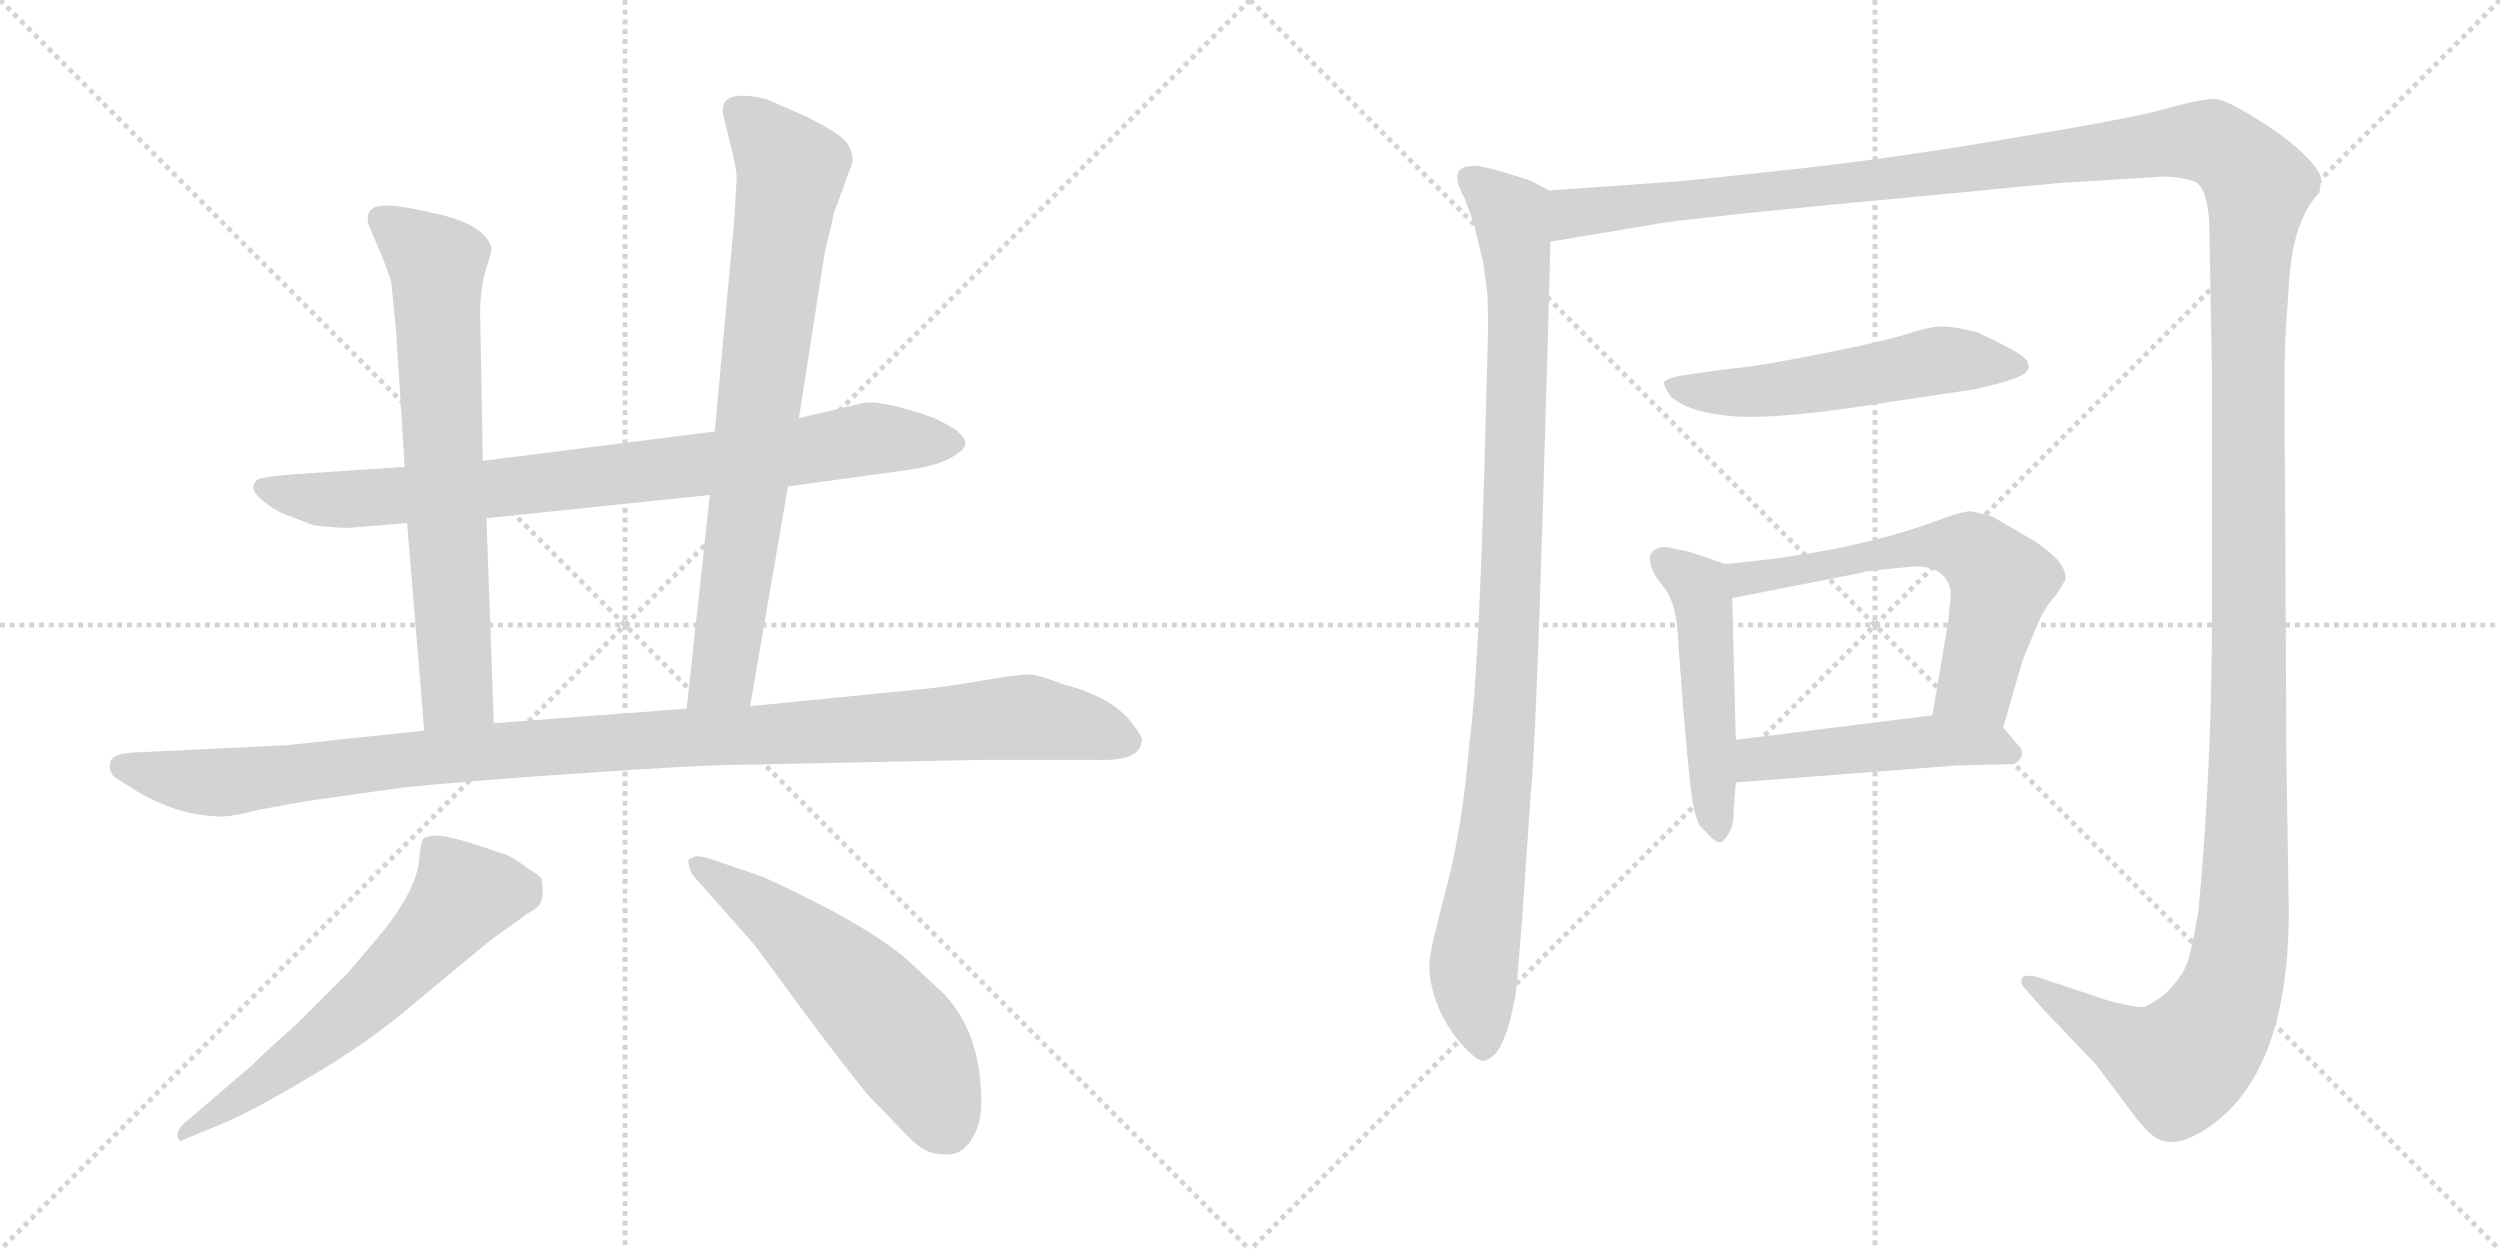 <svg version="1.1" viewBox="0 0 2048 1024" xmlns="http://www.w3.org/2000/svg">
  <g stroke="lightgray" stroke-dasharray="1,1" stroke-width="1" transform="scale(4, 4)">
    <line x1="0" y1="0" x2="256" y2="256"></line>
    <line x1="256" y1="0" x2="0" y2="256"></line>
    <line x1="128" y1="0" x2="128" y2="256"></line>
    <line x1="0" y1="128" x2="256" y2="128"></line>
    <line x1="256" y1="0" x2="512" y2="256"></line>
    <line x1="512" y1="0" x2="256" y2="256"></line>
    <line x1="384" y1="0" x2="384" y2="256"></line>
    <line x1="256" y1="128" x2="512" y2="128"></line>
  </g>
<g transform="scale(1, -1) translate(0, -850)">
   <style type="text/css">
    @keyframes keyframes0 {
      from {
       stroke: black;
       stroke-dashoffset: 825;
       stroke-width: 128;
       }
       73% {
       animation-timing-function: step-end;
       stroke: black;
       stroke-dashoffset: 0;
       stroke-width: 128;
       }
       to {
       stroke: black;
       stroke-width: 1024;
       }
       }
       #make-me-a-hanzi-animation-0 {
         animation: keyframes0 0.921s both;
         animation-delay: 0s;
         animation-timing-function: linear;
       }
    @keyframes keyframes1 {
      from {
       stroke: black;
       stroke-dashoffset: 695;
       stroke-width: 128;
       }
       69% {
       animation-timing-function: step-end;
       stroke: black;
       stroke-dashoffset: 0;
       stroke-width: 128;
       }
       to {
       stroke: black;
       stroke-width: 1024;
       }
       }
       #make-me-a-hanzi-animation-1 {
         animation: keyframes1 0.816s both;
         animation-delay: 0.921s;
         animation-timing-function: linear;
       }
    @keyframes keyframes2 {
      from {
       stroke: black;
       stroke-dashoffset: 771;
       stroke-width: 128;
       }
       72% {
       animation-timing-function: step-end;
       stroke: black;
       stroke-dashoffset: 0;
       stroke-width: 128;
       }
       to {
       stroke: black;
       stroke-width: 1024;
       }
       }
       #make-me-a-hanzi-animation-2 {
         animation: keyframes2 0.877s both;
         animation-delay: 1.737s;
         animation-timing-function: linear;
       }
    @keyframes keyframes3 {
      from {
       stroke: black;
       stroke-dashoffset: 1081;
       stroke-width: 128;
       }
       78% {
       animation-timing-function: step-end;
       stroke: black;
       stroke-dashoffset: 0;
       stroke-width: 128;
       }
       to {
       stroke: black;
       stroke-width: 1024;
       }
       }
       #make-me-a-hanzi-animation-3 {
         animation: keyframes3 1.13s both;
         animation-delay: 2.614s;
         animation-timing-function: linear;
       }
    @keyframes keyframes4 {
      from {
       stroke: black;
       stroke-dashoffset: 606;
       stroke-width: 128;
       }
       66% {
       animation-timing-function: step-end;
       stroke: black;
       stroke-dashoffset: 0;
       stroke-width: 128;
       }
       to {
       stroke: black;
       stroke-width: 1024;
       }
       }
       #make-me-a-hanzi-animation-4 {
         animation: keyframes4 0.743s both;
         animation-delay: 3.744s;
         animation-timing-function: linear;
       }
    @keyframes keyframes5 {
      from {
       stroke: black;
       stroke-dashoffset: 561;
       stroke-width: 128;
       }
       65% {
       animation-timing-function: step-end;
       stroke: black;
       stroke-dashoffset: 0;
       stroke-width: 128;
       }
       to {
       stroke: black;
       stroke-width: 1024;
       }
       }
       #make-me-a-hanzi-animation-5 {
         animation: keyframes5 0.707s both;
         animation-delay: 4.487s;
         animation-timing-function: linear;
       }
    @keyframes keyframes6 {
      from {
       stroke: black;
       stroke-dashoffset: 987;
       stroke-width: 128;
       }
       76% {
       animation-timing-function: step-end;
       stroke: black;
       stroke-dashoffset: 0;
       stroke-width: 128;
       }
       to {
       stroke: black;
       stroke-width: 1024;
       }
       }
       #make-me-a-hanzi-animation-6 {
         animation: keyframes6 1.053s both;
         animation-delay: 5.194s;
         animation-timing-function: linear;
       }
    @keyframes keyframes7 {
      from {
       stroke: black;
       stroke-dashoffset: 1730;
       stroke-width: 128;
       }
       85% {
       animation-timing-function: step-end;
       stroke: black;
       stroke-dashoffset: 0;
       stroke-width: 128;
       }
       to {
       stroke: black;
       stroke-width: 1024;
       }
       }
       #make-me-a-hanzi-animation-7 {
         animation: keyframes7 1.658s both;
         animation-delay: 6.247s;
         animation-timing-function: linear;
       }
    @keyframes keyframes8 {
      from {
       stroke: black;
       stroke-dashoffset: 542;
       stroke-width: 128;
       }
       64% {
       animation-timing-function: step-end;
       stroke: black;
       stroke-dashoffset: 0;
       stroke-width: 128;
       }
       to {
       stroke: black;
       stroke-width: 1024;
       }
       }
       #make-me-a-hanzi-animation-8 {
         animation: keyframes8 0.691s both;
         animation-delay: 7.905s;
         animation-timing-function: linear;
       }
    @keyframes keyframes9 {
      from {
       stroke: black;
       stroke-dashoffset: 493;
       stroke-width: 128;
       }
       62% {
       animation-timing-function: step-end;
       stroke: black;
       stroke-dashoffset: 0;
       stroke-width: 128;
       }
       to {
       stroke: black;
       stroke-width: 1024;
       }
       }
       #make-me-a-hanzi-animation-9 {
         animation: keyframes9 0.651s both;
         animation-delay: 8.596s;
         animation-timing-function: linear;
       }
    @keyframes keyframes10 {
      from {
       stroke: black;
       stroke-dashoffset: 608;
       stroke-width: 128;
       }
       66% {
       animation-timing-function: step-end;
       stroke: black;
       stroke-dashoffset: 0;
       stroke-width: 128;
       }
       to {
       stroke: black;
       stroke-width: 1024;
       }
       }
       #make-me-a-hanzi-animation-10 {
         animation: keyframes10 0.745s both;
         animation-delay: 9.247s;
         animation-timing-function: linear;
       }
    @keyframes keyframes11 {
      from {
       stroke: black;
       stroke-dashoffset: 481;
       stroke-width: 128;
       }
       61% {
       animation-timing-function: step-end;
       stroke: black;
       stroke-dashoffset: 0;
       stroke-width: 128;
       }
       to {
       stroke: black;
       stroke-width: 1024;
       }
       }
       #make-me-a-hanzi-animation-11 {
         animation: keyframes11 0.641s both;
         animation-delay: 9.992s;
         animation-timing-function: linear;
       }
</style>
<path d="M 645.5 451.5 L 747.5 465.5 Q 772.5 469.5 784.5 478.5 Q 796.5 486.5 785.5 495.5 Q 783.5 498.5 765.5 507.5 Q 720.5 523.5 705.5 519.5 L 654.5 507.5 L 585.5 496.5 L 395.5 472.5 L 331.5 467.5 L 240.5 461.5 Q 217.5 459.5 211.5 457.5 Q 202.5 450.5 213.5 441.5 Q 224.5 431.5 236.5 427.5 L 257.5 419.5 Q 278.5 417.5 284.5 417.5 L 333.5 421.5 L 398.5 425.5 L 581.5 444.5 L 645.5 451.5 Z" fill="lightgray"></path> 
<path d="M 395.5 472.5 L 393.5 585.5 Q 392.5 608.5 397.5 627.5 Q 403.5 645.5 402.5 647.5 Q 397.5 664.5 363.5 673.5 Q 330.5 681.5 318.5 681.5 Q 296.5 682.5 302.5 664.5 L 311.5 643.5 Q 316.5 631.5 320.5 619.5 L 324.5 578.5 L 331.5 467.5 L 333.5 421.5 L 347.5 251.5 C 349.5 221.5 405.5 227.5 404.5 257.5 L 398.5 425.5 L 395.5 472.5 Z" fill="lightgray"></path> 
<path d="M 614.5 271.5 L 645.5 451.5 L 654.5 507.5 L 675.5 642.5 L 683.5 676.5 L 698.5 717.5 Q 698.5 728.5 691.5 735.5 Q 684.5 742.5 660.5 754.5 L 628.5 768.5 Q 618.5 771.5 609.5 771.5 Q 589.5 772.5 592.5 755.5 L 598.5 731.5 Q 603.5 710.5 603.5 704.5 L 601.5 669.5 L 585.5 496.5 L 581.5 444.5 L 562.5 269.5 C 559.5 239.5 609.5 241.5 614.5 271.5 Z" fill="lightgray"></path> 
<path d="M 211.5 186.5 L 249.5 193.5 L 327.5 204.5 Q 372.5 209.5 474.5 216.5 Q 576.5 223.5 606.5 223.5 L 804.5 227.5 L 900.5 227.5 Q 935.5 226.5 935.5 244.5 Q 935.5 246.5 927.5 257.5 Q 910.5 279.5 870.5 289.5 Q 853.5 296.5 843.5 297.5 Q 833.5 297.5 804.5 292.5 Q 776.5 287.5 755.5 285.5 L 614.5 271.5 L 562.5 269.5 L 404.5 257.5 L 347.5 251.5 L 234.5 239.5 L 108.5 233.5 Q 91.5 232.5 90.5 225.5 Q 88.5 219.5 93.5 213.5 L 112.5 201.5 Q 145.5 182.5 175.5 181.5 Q 184.5 179.5 211.5 186.5 Z" fill="lightgray"></path> 
<path d="M 205.5 -23.5 L 150.5 -70.5 Q 144.5 -76.5 145.5 -81.5 Q 147.5 -86.5 150.5 -83.5 L 172.5 -74.5 Q 201.5 -63.5 251.5 -33.5 Q 301.5 -4.5 337.5 26.5 L 401.5 79.5 L 433.5 102.5 Q 444.5 107.5 444.5 117.5 Q 444.5 127.5 443.5 130.5 Q 442.5 132.5 432.5 138.5 Q 423.5 145.5 415.5 149.5 L 388.5 158.5 Q 369.5 164.5 359.5 165.5 Q 349.5 165.5 346.5 162.5 Q 344.5 158.5 343.5 147.5 Q 342.5 124.5 316.5 90.5 Q 309.5 81.5 284.5 52.5 L 243.5 11.5 Q 218.5 -10.5 205.5 -23.5 Z" fill="lightgray"></path> 
<path d="M 572.5 127.5 L 618.5 75.5 L 654.5 26.5 Q 685.5 -15.5 710.5 -46.5 L 738.5 -75.5 Q 750.5 -88.5 758.5 -92.5 Q 766.5 -96.5 778.5 -95.5 Q 790.5 -94.5 797.5 -80.5 Q 805.5 -67.5 803.5 -42.5 Q 802.5 -18.5 794.5 2.5 Q 785.5 23.5 772.5 36.5 L 743.5 63.5 Q 710.5 92.5 625.5 131.5 L 590.5 143.5 Q 573.5 149.5 569.5 148.5 Q 566.5 146.5 564.5 146.5 Q 563.5 145.5 564.5 140.5 Q 565.5 134.5 572.5 127.5 Z" fill="lightgray"></path> 
<path d="M 1269.0 694.0 L 1254.0 702.0 Q 1211.0 716.0 1206.0 714.0 Q 1199.0 714.0 1195.0 710.0 Q 1191.0 703.0 1200.0 687.0 L 1207.0 668.0 L 1215.0 635.0 L 1218.0 613.0 Q 1219.0 605.0 1219.0 580.0 L 1216.0 467.0 Q 1211.0 295.0 1204.0 244.0 Q 1198.0 172.0 1185.0 123.0 Q 1172.0 74.0 1171.0 62.0 Q 1170.0 49.0 1176.0 31.0 Q 1182.0 13.0 1196.0 -4.0 Q 1210.0 -20.0 1216.0 -19.0 Q 1221.0 -18.0 1227.0 -11.0 Q 1234.0 1.0 1238.0 18.0 Q 1242.0 36.0 1242.0 38.0 L 1247.0 98.0 L 1254.0 200.0 Q 1258.0 238.0 1264.0 437.0 Q 1270.0 635.0 1270.0 652.0 C 1271.0 682.0 1271.0 693.0 1269.0 694.0 Z" fill="lightgray"></path> 
<path d="M 1270.0 652.0 L 1354.0 666.0 Q 1377.0 671.0 1603.0 692.0 L 1686.0 700.0 L 1767.0 705.0 Q 1775.0 706.0 1787.0 704.0 Q 1799.0 702.0 1801.0 699.0 Q 1810.0 690.0 1810.0 658.0 L 1812.0 546.0 L 1812.0 344.0 Q 1812.0 223.0 1801.0 104.0 Q 1795.0 69.0 1791.0 59.0 Q 1786.0 48.0 1774.0 36.0 Q 1761.0 26.0 1755.0 25.0 Q 1748.0 25.0 1728.0 30.0 L 1668.0 50.0 Q 1657.0 52.0 1656.0 48.0 Q 1655.0 44.0 1659.0 40.0 L 1674.0 23.0 L 1717.0 -22.0 L 1744.0 -58.0 Q 1753.0 -71.0 1761.0 -78.0 Q 1776.0 -93.0 1802.0 -78.0 Q 1875.0 -36.0 1875.0 104.0 L 1873.0 228.0 L 1872.0 438.0 Q 1871.0 540.0 1872.0 571.0 L 1875.0 616.0 Q 1878.0 670.0 1900.0 692.0 Q 1902.0 704.0 1901.0 706.0 Q 1893.0 723.0 1859.0 746.0 Q 1824.0 769.0 1814.0 769.0 Q 1804.0 769.0 1778.0 762.0 Q 1752.0 754.0 1655.0 738.0 Q 1557.0 721.0 1466.0 711.0 Q 1374.0 701.0 1369.0 701.0 L 1269.0 694.0 C 1239.0 692.0 1240.0 647.0 1270.0 652.0 Z" fill="lightgray"></path> 
<path d="M 1617.0 531.0 Q 1659.0 540.0 1661.0 547.0 Q 1663.0 548.0 1661.0 553.0 Q 1661.0 559.0 1619.0 578.0 Q 1599.0 583.0 1589.0 582.5 Q 1579.0 582.0 1562.5 576.5 Q 1546.0 571.0 1496.0 561.0 Q 1446.0 551.0 1427.0 549.0 Q 1408.0 547.0 1375.0 542.0 Q 1363.0 539.0 1363.0 536.5 Q 1363.0 534.0 1368.0 526.0 Q 1382.0 512.0 1420.0 509.0 Q 1458.0 506.0 1550.0 521.0 L 1617.0 531.0 Z" fill="lightgray"></path> 
<path d="M 1413.0 388.0 L 1384.0 398.0 L 1369.0 401.0 Q 1361.0 403.0 1356.0 400.0 Q 1350.0 396.0 1352.0 390.0 Q 1352.0 382.0 1363.0 369.0 Q 1374.0 356.0 1375.0 321.0 L 1379.0 268.0 Q 1385.0 198.0 1387.0 191.0 Q 1388.0 184.0 1392.0 174.0 Q 1395.0 171.0 1400.0 166.0 Q 1405.0 160.0 1409.0 160.0 Q 1412.0 160.0 1416.0 167.0 Q 1420.0 174.0 1420.0 180.0 Q 1420.0 185.0 1422.0 209.0 L 1422.0 244.0 L 1419.0 360.0 C 1418.0 386.0 1418.0 386.0 1413.0 388.0 Z" fill="lightgray"></path> 
<path d="M 1641.0 254.0 L 1656.0 306.0 Q 1657.0 310.0 1666.0 331.0 Q 1674.0 352.0 1684.0 362.0 L 1692.0 375.0 Q 1693.0 384.0 1683.0 394.0 Q 1672.0 404.0 1661.0 410.0 L 1632.0 427.0 L 1616.0 431.0 Q 1610.0 432.0 1591.0 425.0 Q 1517.0 397.0 1413.0 388.0 C 1383.0 385.0 1390.0 354.0 1419.0 360.0 L 1526.0 381.0 L 1528.0 382.0 L 1531.0 382.0 L 1547.0 384.0 L 1569.0 386.0 Q 1594.0 386.0 1598.0 366.0 L 1598.0 361.0 L 1597.0 352.0 L 1596.0 341.0 L 1583.0 264.0 C 1578.0 234.0 1633.0 225.0 1641.0 254.0 Z" fill="lightgray"></path> 
<path d="M 1422.0 209.0 L 1604.0 223.0 L 1650.0 224.0 Q 1662.0 232.0 1652.0 241.0 L 1641.0 254.0 C 1628.0 270.0 1613.0 268.0 1583.0 264.0 L 1422.0 244.0 C 1392.0 240.0 1392.0 207.0 1422.0 209.0 Z" fill="lightgray"></path> 
      <clipPath id="make-me-a-hanzi-clip-0">
      <path d="M 645.5 451.5 L 747.5 465.5 Q 772.5 469.5 784.5 478.5 Q 796.5 486.5 785.5 495.5 Q 783.5 498.5 765.5 507.5 Q 720.5 523.5 705.5 519.5 L 654.5 507.5 L 585.5 496.5 L 395.5 472.5 L 331.5 467.5 L 240.5 461.5 Q 217.5 459.5 211.5 457.5 Q 202.5 450.5 213.5 441.5 Q 224.5 431.5 236.5 427.5 L 257.5 419.5 Q 278.5 417.5 284.5 417.5 L 333.5 421.5 L 398.5 425.5 L 581.5 444.5 L 645.5 451.5 Z" fill="lightgray"></path>
      </clipPath>
      <path clip-path="url(#make-me-a-hanzi-clip-0)" d="M 216.5 450.5 L 288.5 440.5 L 540.5 464.5 L 712.5 490.5 L 781.5 487.5 " fill="none" id="make-me-a-hanzi-animation-0" stroke-dasharray="697 1394" stroke-linecap="round"></path>

      <clipPath id="make-me-a-hanzi-clip-1">
      <path d="M 395.5 472.5 L 393.5 585.5 Q 392.5 608.5 397.5 627.5 Q 403.5 645.5 402.5 647.5 Q 397.5 664.5 363.5 673.5 Q 330.5 681.5 318.5 681.5 Q 296.5 682.5 302.5 664.5 L 311.5 643.5 Q 316.5 631.5 320.5 619.5 L 324.5 578.5 L 331.5 467.5 L 333.5 421.5 L 347.5 251.5 C 349.5 221.5 405.5 227.5 404.5 257.5 L 398.5 425.5 L 395.5 472.5 Z" fill="lightgray"></path>
      </clipPath>
      <path clip-path="url(#make-me-a-hanzi-clip-1)" d="M 313.5 670.5 L 358.5 628.5 L 374.5 283.5 L 353.5 259.5 " fill="none" id="make-me-a-hanzi-animation-1" stroke-dasharray="567 1134" stroke-linecap="round"></path>

      <clipPath id="make-me-a-hanzi-clip-2">
      <path d="M 614.5 271.5 L 645.5 451.5 L 654.5 507.5 L 675.5 642.5 L 683.5 676.5 L 698.5 717.5 Q 698.5 728.5 691.5 735.5 Q 684.5 742.5 660.5 754.5 L 628.5 768.5 Q 618.5 771.5 609.5 771.5 Q 589.5 772.5 592.5 755.5 L 598.5 731.5 Q 603.5 710.5 603.5 704.5 L 601.5 669.5 L 585.5 496.5 L 581.5 444.5 L 562.5 269.5 C 559.5 239.5 609.5 241.5 614.5 271.5 Z" fill="lightgray"></path>
      </clipPath>
      <path clip-path="url(#make-me-a-hanzi-clip-2)" d="M 604.5 759.5 L 648.5 710.5 L 592.5 297.5 L 568.5 276.5 " fill="none" id="make-me-a-hanzi-animation-2" stroke-dasharray="643 1286" stroke-linecap="round"></path>

      <clipPath id="make-me-a-hanzi-clip-3">
      <path d="M 211.5 186.5 L 249.5 193.5 L 327.5 204.5 Q 372.5 209.5 474.5 216.5 Q 576.5 223.5 606.5 223.5 L 804.5 227.5 L 900.5 227.5 Q 935.5 226.5 935.5 244.5 Q 935.5 246.5 927.5 257.5 Q 910.5 279.5 870.5 289.5 Q 853.5 296.5 843.5 297.5 Q 833.5 297.5 804.5 292.5 Q 776.5 287.5 755.5 285.5 L 614.5 271.5 L 562.5 269.5 L 404.5 257.5 L 347.5 251.5 L 234.5 239.5 L 108.5 233.5 Q 91.5 232.5 90.5 225.5 Q 88.5 219.5 93.5 213.5 L 112.5 201.5 Q 145.5 182.5 175.5 181.5 Q 184.5 179.5 211.5 186.5 Z" fill="lightgray"></path>
      </clipPath>
      <path clip-path="url(#make-me-a-hanzi-clip-3)" d="M 100.5 221.5 L 171.5 208.5 L 385.5 233.5 L 832.5 262.5 L 920.5 244.5 " fill="none" id="make-me-a-hanzi-animation-3" stroke-dasharray="953 1906" stroke-linecap="round"></path>

      <clipPath id="make-me-a-hanzi-clip-4">
      <path d="M 205.5 -23.5 L 150.5 -70.5 Q 144.5 -76.5 145.5 -81.5 Q 147.5 -86.5 150.5 -83.5 L 172.5 -74.5 Q 201.5 -63.5 251.5 -33.5 Q 301.5 -4.5 337.5 26.5 L 401.5 79.5 L 433.5 102.5 Q 444.5 107.5 444.5 117.5 Q 444.5 127.5 443.5 130.5 Q 442.5 132.5 432.5 138.5 Q 423.5 145.5 415.5 149.5 L 388.5 158.5 Q 369.5 164.5 359.5 165.5 Q 349.5 165.5 346.5 162.5 Q 344.5 158.5 343.5 147.5 Q 342.5 124.5 316.5 90.5 Q 309.5 81.5 284.5 52.5 L 243.5 11.5 Q 218.5 -10.5 205.5 -23.5 Z" fill="lightgray"></path>
      </clipPath>
      <path clip-path="url(#make-me-a-hanzi-clip-4)" d="M 429.5 122.5 L 377.5 113.5 L 314.5 43.5 L 272.5 6.5 L 150.5 -76.5 " fill="none" id="make-me-a-hanzi-animation-4" stroke-dasharray="478 956" stroke-linecap="round"></path>

      <clipPath id="make-me-a-hanzi-clip-5">
      <path d="M 572.5 127.5 L 618.5 75.5 L 654.5 26.5 Q 685.5 -15.5 710.5 -46.5 L 738.5 -75.5 Q 750.5 -88.5 758.5 -92.5 Q 766.5 -96.5 778.5 -95.5 Q 790.5 -94.5 797.5 -80.5 Q 805.5 -67.5 803.5 -42.5 Q 802.5 -18.5 794.5 2.5 Q 785.5 23.5 772.5 36.5 L 743.5 63.5 Q 710.5 92.5 625.5 131.5 L 590.5 143.5 Q 573.5 149.5 569.5 148.5 Q 566.5 146.5 564.5 146.5 Q 563.5 145.5 564.5 140.5 Q 565.5 134.5 572.5 127.5 Z" fill="lightgray"></path>
      </clipPath>
      <path clip-path="url(#make-me-a-hanzi-clip-5)" d="M 568.5 143.5 L 640.5 94.5 L 717.5 22.5 L 747.5 -12.5 L 775.5 -72.5 " fill="none" id="make-me-a-hanzi-animation-5" stroke-dasharray="433 866" stroke-linecap="round"></path>

      <clipPath id="make-me-a-hanzi-clip-6">
      <path d="M 1269.0 694.0 L 1254.0 702.0 Q 1211.0 716.0 1206.0 714.0 Q 1199.0 714.0 1195.0 710.0 Q 1191.0 703.0 1200.0 687.0 L 1207.0 668.0 L 1215.0 635.0 L 1218.0 613.0 Q 1219.0 605.0 1219.0 580.0 L 1216.0 467.0 Q 1211.0 295.0 1204.0 244.0 Q 1198.0 172.0 1185.0 123.0 Q 1172.0 74.0 1171.0 62.0 Q 1170.0 49.0 1176.0 31.0 Q 1182.0 13.0 1196.0 -4.0 Q 1210.0 -20.0 1216.0 -19.0 Q 1221.0 -18.0 1227.0 -11.0 Q 1234.0 1.0 1238.0 18.0 Q 1242.0 36.0 1242.0 38.0 L 1247.0 98.0 L 1254.0 200.0 Q 1258.0 238.0 1264.0 437.0 Q 1270.0 635.0 1270.0 652.0 C 1271.0 682.0 1271.0 693.0 1269.0 694.0 Z" fill="lightgray"></path>
      </clipPath>
      <path clip-path="url(#make-me-a-hanzi-clip-6)" d="M 1203.0 705.0 L 1238.0 675.0 L 1244.0 611.0 L 1234.0 279.0 L 1207.0 56.0 L 1216.0 -7.0 " fill="none" id="make-me-a-hanzi-animation-6" stroke-dasharray="859 1718" stroke-linecap="round"></path>

      <clipPath id="make-me-a-hanzi-clip-7">
      <path d="M 1270.0 652.0 L 1354.0 666.0 Q 1377.0 671.0 1603.0 692.0 L 1686.0 700.0 L 1767.0 705.0 Q 1775.0 706.0 1787.0 704.0 Q 1799.0 702.0 1801.0 699.0 Q 1810.0 690.0 1810.0 658.0 L 1812.0 546.0 L 1812.0 344.0 Q 1812.0 223.0 1801.0 104.0 Q 1795.0 69.0 1791.0 59.0 Q 1786.0 48.0 1774.0 36.0 Q 1761.0 26.0 1755.0 25.0 Q 1748.0 25.0 1728.0 30.0 L 1668.0 50.0 Q 1657.0 52.0 1656.0 48.0 Q 1655.0 44.0 1659.0 40.0 L 1674.0 23.0 L 1717.0 -22.0 L 1744.0 -58.0 Q 1753.0 -71.0 1761.0 -78.0 Q 1776.0 -93.0 1802.0 -78.0 Q 1875.0 -36.0 1875.0 104.0 L 1873.0 228.0 L 1872.0 438.0 Q 1871.0 540.0 1872.0 571.0 L 1875.0 616.0 Q 1878.0 670.0 1900.0 692.0 Q 1902.0 704.0 1901.0 706.0 Q 1893.0 723.0 1859.0 746.0 Q 1824.0 769.0 1814.0 769.0 Q 1804.0 769.0 1778.0 762.0 Q 1752.0 754.0 1655.0 738.0 Q 1557.0 721.0 1466.0 711.0 Q 1374.0 701.0 1369.0 701.0 L 1269.0 694.0 C 1239.0 692.0 1240.0 647.0 1270.0 652.0 Z" fill="lightgray"></path>
      </clipPath>
      <path clip-path="url(#make-me-a-hanzi-clip-7)" d="M 1276.0 659.0 L 1292.0 676.0 L 1588.0 706.0 L 1794.0 734.0 L 1819.0 729.0 L 1850.0 698.0 L 1841.0 568.0 L 1841.0 173.0 L 1838.0 94.0 L 1829.0 43.0 L 1812.0 6.0 L 1786.0 -22.0 L 1747.0 -7.0 L 1663.0 46.0 " fill="none" id="make-me-a-hanzi-animation-7" stroke-dasharray="1602 3204" stroke-linecap="round"></path>

      <clipPath id="make-me-a-hanzi-clip-8">
      <path d="M 1617.0 531.0 Q 1659.0 540.0 1661.0 547.0 Q 1663.0 548.0 1661.0 553.0 Q 1661.0 559.0 1619.0 578.0 Q 1599.0 583.0 1589.0 582.5 Q 1579.0 582.0 1562.5 576.5 Q 1546.0 571.0 1496.0 561.0 Q 1446.0 551.0 1427.0 549.0 Q 1408.0 547.0 1375.0 542.0 Q 1363.0 539.0 1363.0 536.5 Q 1363.0 534.0 1368.0 526.0 Q 1382.0 512.0 1420.0 509.0 Q 1458.0 506.0 1550.0 521.0 L 1617.0 531.0 Z" fill="lightgray"></path>
      </clipPath>
      <path clip-path="url(#make-me-a-hanzi-clip-8)" d="M 1371.0 534.0 L 1413.0 528.0 L 1456.0 531.0 L 1587.0 555.0 L 1654.0 550.0 " fill="none" id="make-me-a-hanzi-animation-8" stroke-dasharray="414 828" stroke-linecap="round"></path>

      <clipPath id="make-me-a-hanzi-clip-9">
      <path d="M 1413.0 388.0 L 1384.0 398.0 L 1369.0 401.0 Q 1361.0 403.0 1356.0 400.0 Q 1350.0 396.0 1352.0 390.0 Q 1352.0 382.0 1363.0 369.0 Q 1374.0 356.0 1375.0 321.0 L 1379.0 268.0 Q 1385.0 198.0 1387.0 191.0 Q 1388.0 184.0 1392.0 174.0 Q 1395.0 171.0 1400.0 166.0 Q 1405.0 160.0 1409.0 160.0 Q 1412.0 160.0 1416.0 167.0 Q 1420.0 174.0 1420.0 180.0 Q 1420.0 185.0 1422.0 209.0 L 1422.0 244.0 L 1419.0 360.0 C 1418.0 386.0 1418.0 386.0 1413.0 388.0 Z" fill="lightgray"></path>
      </clipPath>
      <path clip-path="url(#make-me-a-hanzi-clip-9)" d="M 1363.0 391.0 L 1394.0 362.0 L 1408.0 168.0 " fill="none" id="make-me-a-hanzi-animation-9" stroke-dasharray="365 730" stroke-linecap="round"></path>

      <clipPath id="make-me-a-hanzi-clip-10">
      <path d="M 1641.0 254.0 L 1656.0 306.0 Q 1657.0 310.0 1666.0 331.0 Q 1674.0 352.0 1684.0 362.0 L 1692.0 375.0 Q 1693.0 384.0 1683.0 394.0 Q 1672.0 404.0 1661.0 410.0 L 1632.0 427.0 L 1616.0 431.0 Q 1610.0 432.0 1591.0 425.0 Q 1517.0 397.0 1413.0 388.0 C 1383.0 385.0 1390.0 354.0 1419.0 360.0 L 1526.0 381.0 L 1528.0 382.0 L 1531.0 382.0 L 1547.0 384.0 L 1569.0 386.0 Q 1594.0 386.0 1598.0 366.0 L 1598.0 361.0 L 1597.0 352.0 L 1596.0 341.0 L 1583.0 264.0 C 1578.0 234.0 1633.0 225.0 1641.0 254.0 Z" fill="lightgray"></path>
      </clipPath>
      <path clip-path="url(#make-me-a-hanzi-clip-10)" d="M 1422.0 383.0 L 1430.0 376.0 L 1563.0 401.0 L 1614.0 400.0 L 1639.0 370.0 L 1619.0 289.0 L 1592.0 270.0 " fill="none" id="make-me-a-hanzi-animation-10" stroke-dasharray="480 960" stroke-linecap="round"></path>

      <clipPath id="make-me-a-hanzi-clip-11">
      <path d="M 1422.0 209.0 L 1604.0 223.0 L 1650.0 224.0 Q 1662.0 232.0 1652.0 241.0 L 1641.0 254.0 C 1628.0 270.0 1613.0 268.0 1583.0 264.0 L 1422.0 244.0 C 1392.0 240.0 1392.0 207.0 1422.0 209.0 Z" fill="lightgray"></path>
      </clipPath>
      <path clip-path="url(#make-me-a-hanzi-clip-11)" d="M 1429.0 215.0 L 1443.0 228.0 L 1587.0 243.0 L 1631.0 240.0 L 1647.0 233.0 " fill="none" id="make-me-a-hanzi-animation-11" stroke-dasharray="353 706" stroke-linecap="round"></path>

</g>
</svg>
